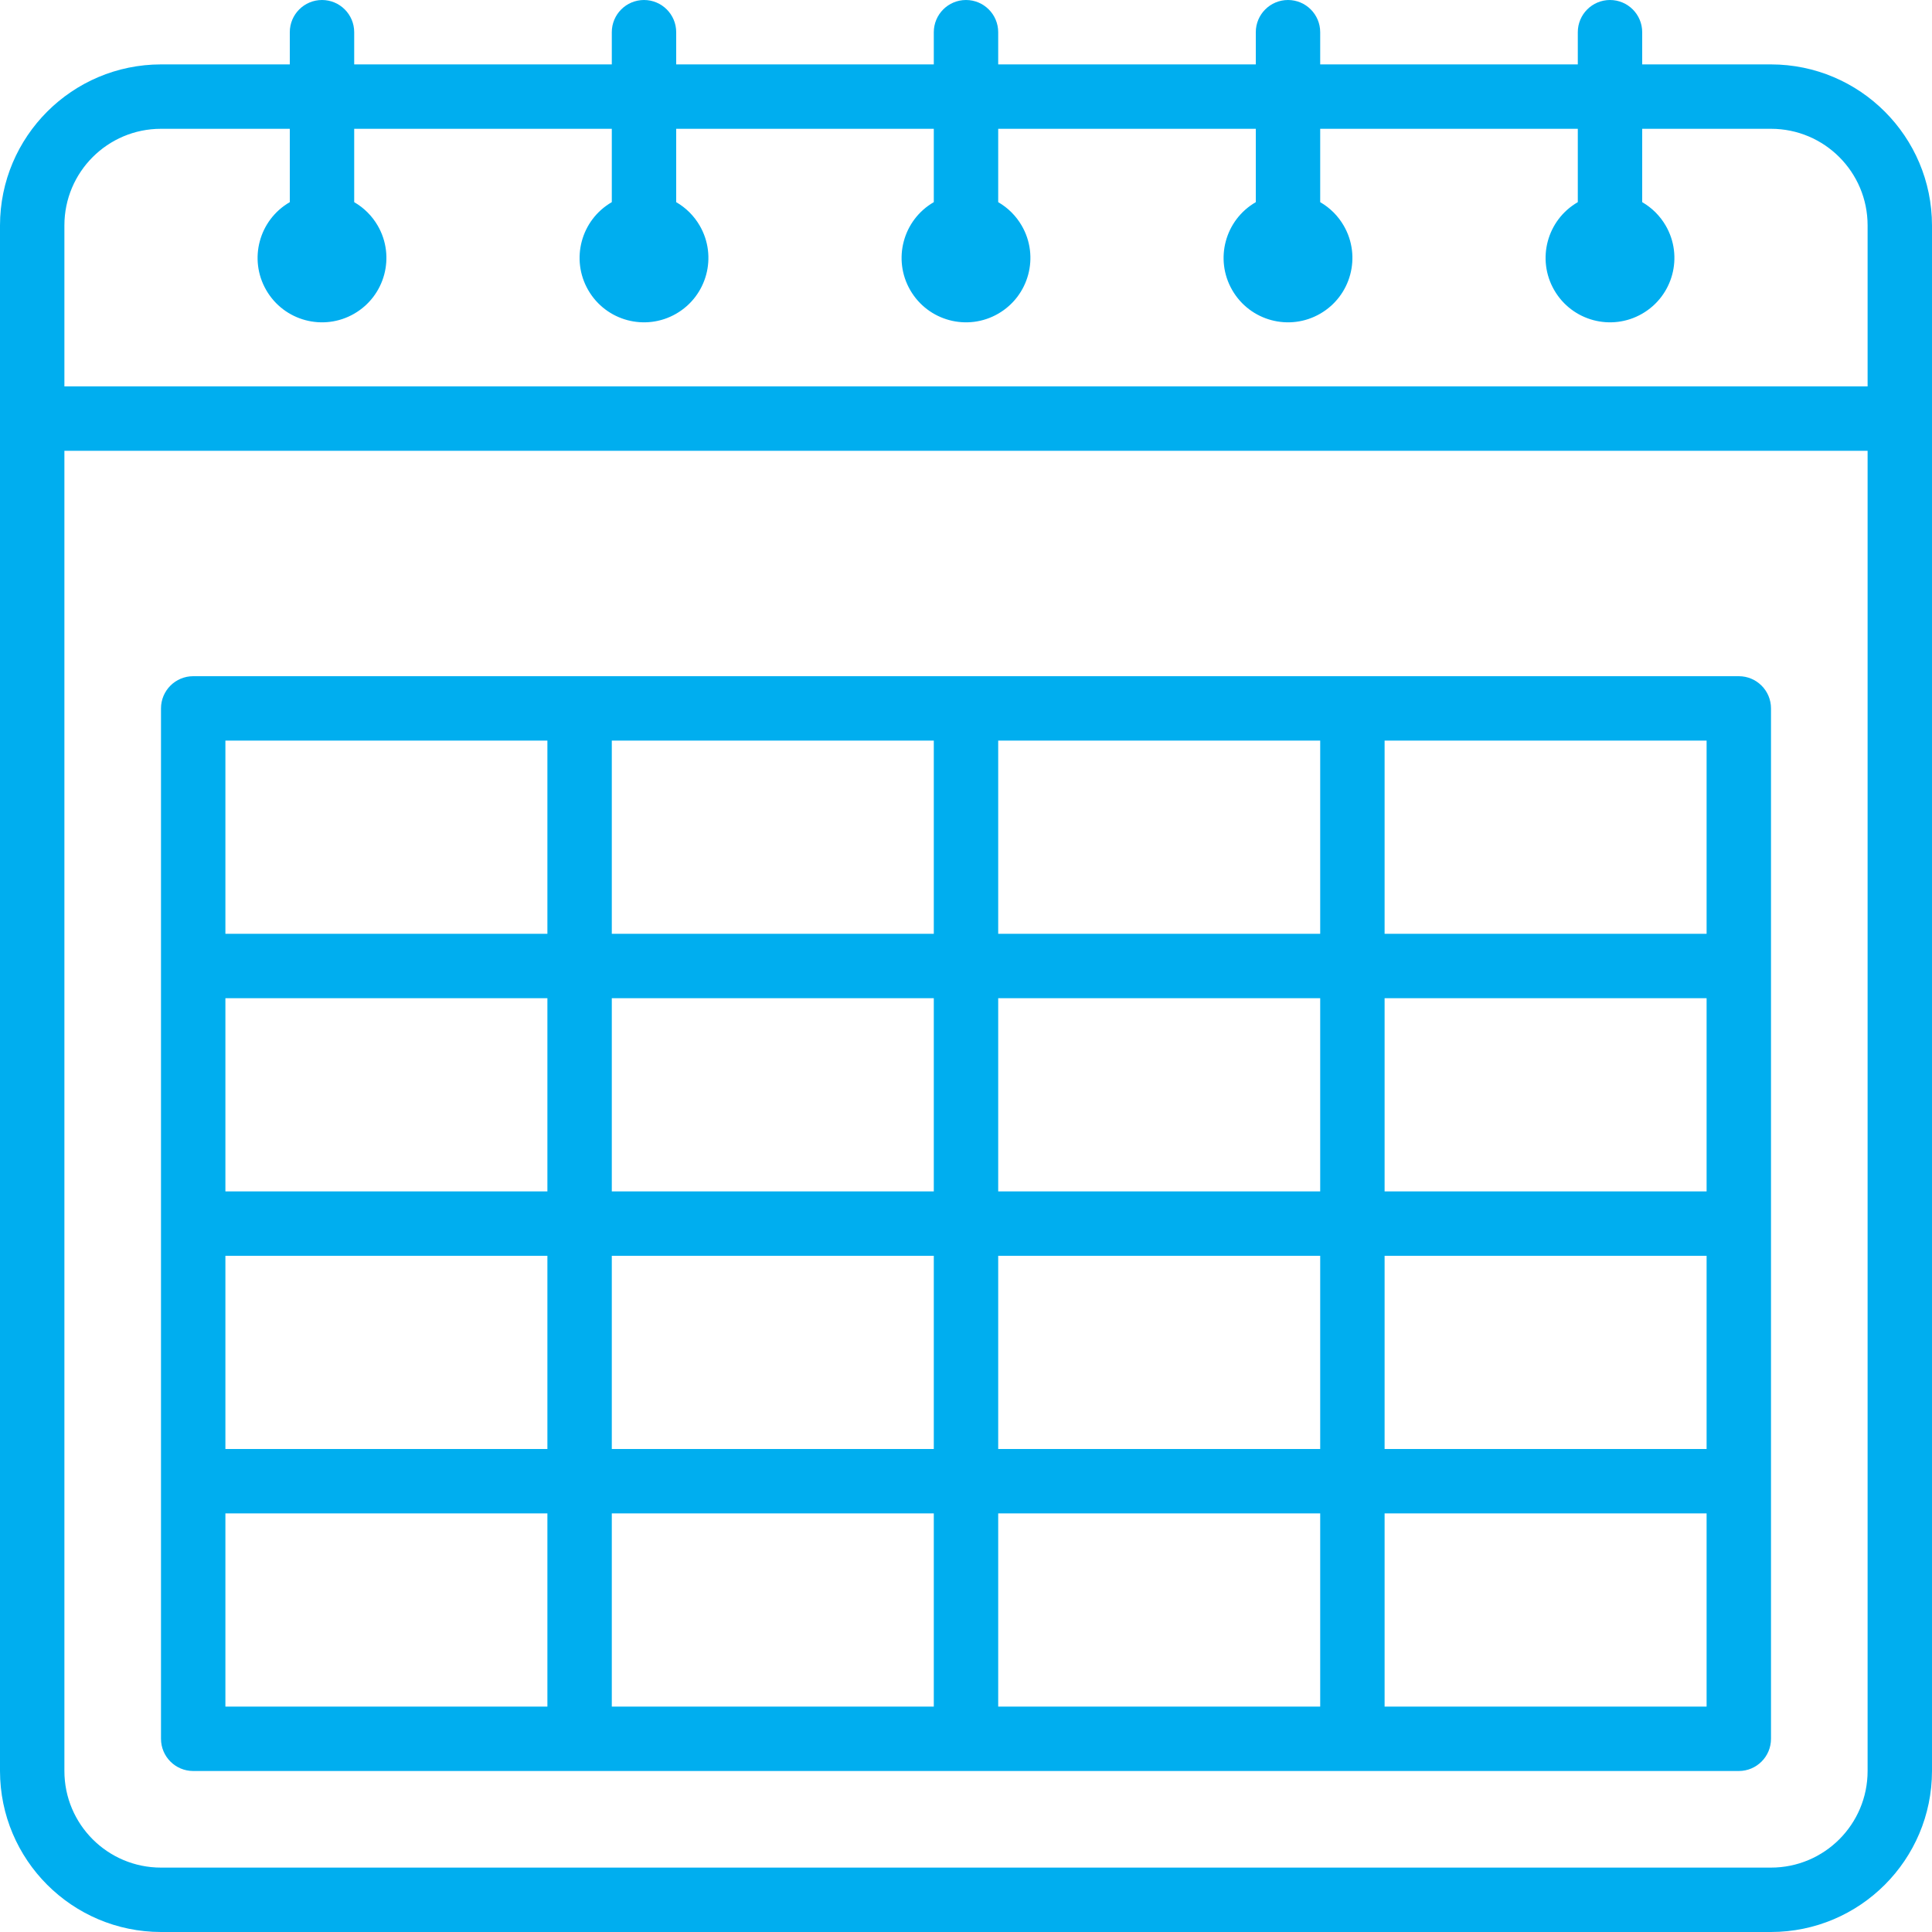 <?xml version="1.0" encoding="UTF-8" standalone="no"?>
<!-- Generator: Adobe Illustrator 19.0.0, SVG Export Plug-In . SVG Version: 6.00 Build 0)  -->

<svg
   xmlns:dc="http://purl.org/dc/elements/1.1/"
   xmlns:cc="http://creativecommons.org/ns#"
   xmlns:rdf="http://www.w3.org/1999/02/22-rdf-syntax-ns#"
   xmlns:svg="http://www.w3.org/2000/svg"
   xmlns="http://www.w3.org/2000/svg"
   xmlns:sodipodi="http://sodipodi.sourceforge.net/DTD/sodipodi-0.dtd"
   xmlns:inkscape="http://www.inkscape.org/namespaces/inkscape"
   version="1.1"
   id="Capa_1"
   x="0px"
   y="0px"
   viewBox="0 0 480 480"
   style="enable-background:new 0 0 480 480;"
   xml:space="preserve"
   sodipodi:docname="calendar.svg"
   inkscape:version="0.92.2 (5c3e80d, 2017-08-06)"><defs
     id="defs47" /><sodipodi:namedview
     pagecolor="#ffffff"
     bordercolor="#666666"
     borderopacity="1"
     objecttolerance="10"
     gridtolerance="10"
     guidetolerance="10"
     inkscape:pageopacity="0"
     inkscape:pageshadow="2"
     inkscape:window-width="1600"
     inkscape:window-height="877"
     id="namedview45"
     showgrid="false"
     inkscape:zoom="0.49166667"
     inkscape:cx="-13.220339"
     inkscape:cy="240"
     inkscape:window-x="-8"
     inkscape:window-y="-8"
     inkscape:window-maximized="1"
     inkscape:current-layer="Capa_1" /><g
     id="g6"
     style="fill:#00aeef;fill-opacity:1"><g
       id="g4"
       style="fill:#00aeef;fill-opacity:1"><path
         d="M440,16h-32V8c0-4.418-3.582-8-8-8s-8,3.582-8,8v8h-64V8c0-4.418-3.582-8-8-8s-8,3.582-8,8v8h-64V8c0-4.418-3.582-8-8-8    s-8,3.582-8,8v8h-64V8c0-4.418-3.582-8-8-8s-8,3.582-8,8v8H88V8c0-4.418-3.582-8-8-8s-8,3.582-8,8v8H40    C17.92,16.026,0.026,33.92,0,56v384c0.026,22.08,17.92,39.974,40,40h400c22.08-0.026,39.974-17.92,40-40V56    C479.974,33.92,462.08,16.026,440,16z M464,440c0,13.255-10.745,24-24,24H40c-13.255,0-24-10.745-24-24V112h448V440z M464,96H16    V56c0-13.255,10.745-24,24-24h32v18.224c-7.653,4.418-10.275,14.204-5.856,21.856C70.562,79.733,80.347,82.355,88,77.937    c7.653-4.418,10.275-14.204,5.856-21.856c-1.404-2.432-3.424-4.452-5.856-5.856V32h64v18.224    c-7.653,4.418-10.275,14.204-5.856,21.856c4.418,7.653,14.204,10.275,21.856,5.856c7.653-4.418,10.275-14.204,5.856-21.856    c-1.404-2.432-3.424-4.452-5.856-5.856V32h64v18.224c-7.653,4.418-10.275,14.204-5.856,21.856    c4.418,7.653,14.204,10.275,21.856,5.856c7.653-4.418,10.275-14.204,5.856-21.856c-1.404-2.432-3.424-4.452-5.856-5.856V32h64    v18.224c-7.653,4.418-10.275,14.204-5.856,21.856c4.418,7.653,14.204,10.275,21.856,5.856c7.653-4.418,10.275-14.204,5.856-21.856    c-1.404-2.432-3.424-4.452-5.856-5.856V32h64v18.224c-7.653,4.418-10.275,14.204-5.856,21.856    c4.418,7.653,14.204,10.275,21.856,5.856c7.653-4.418,10.275-14.204,5.856-21.856c-1.404-2.432-3.424-4.452-5.856-5.856V32h32    c13.255,0,24,10.745,24,24V96z"
         id="path2"
         style="fill:#00aeef;fill-opacity:1" /></g></g><g
     id="g12"
     style="fill:#00aeef;fill-opacity:1"><g
       id="g10"
       style="fill:#00aeef;fill-opacity:1"><path
         d="M432,168H48c-4.418,0-8,3.582-8,8v256c0,4.418,3.582,8,8,8h384c4.418,0,8-3.582,8-8V176C440,171.582,436.418,168,432,168z     M136,424H56v-48h80V424z M136,360H56v-48h80V360z M136,296H56v-48h80V296z M136,232H56v-48h80V232z M232,424h-80v-48h80V424z     M232,360h-80v-48h80V360z M232,296h-80v-48h80V296z M232,232h-80v-48h80V232z M328,424h-80v-48h80V424z M328,360h-80v-48h80V360z     M328,296h-80v-48h80V296z M328,232h-80v-48h80V232z M424,424h-80v-48h80V424z M424,360h-80v-48h80V360z M424,296h-80v-48h80V296z     M424,232h-80v-48h80V232z"
         id="path8"
         style="fill:#00aeef;fill-opacity:1" /></g></g><g
     id="g14" /><g
     id="g16" /><g
     id="g18" /><g
     id="g20" /><g
     id="g22" /><g
     id="g24" /><g
     id="g26" /><g
     id="g28" /><g
     id="g30" /><g
     id="g32" /><g
     id="g34" /><g
     id="g36" /><g
     id="g38" /><g
     id="g40" /><g
     id="g42" /></svg>